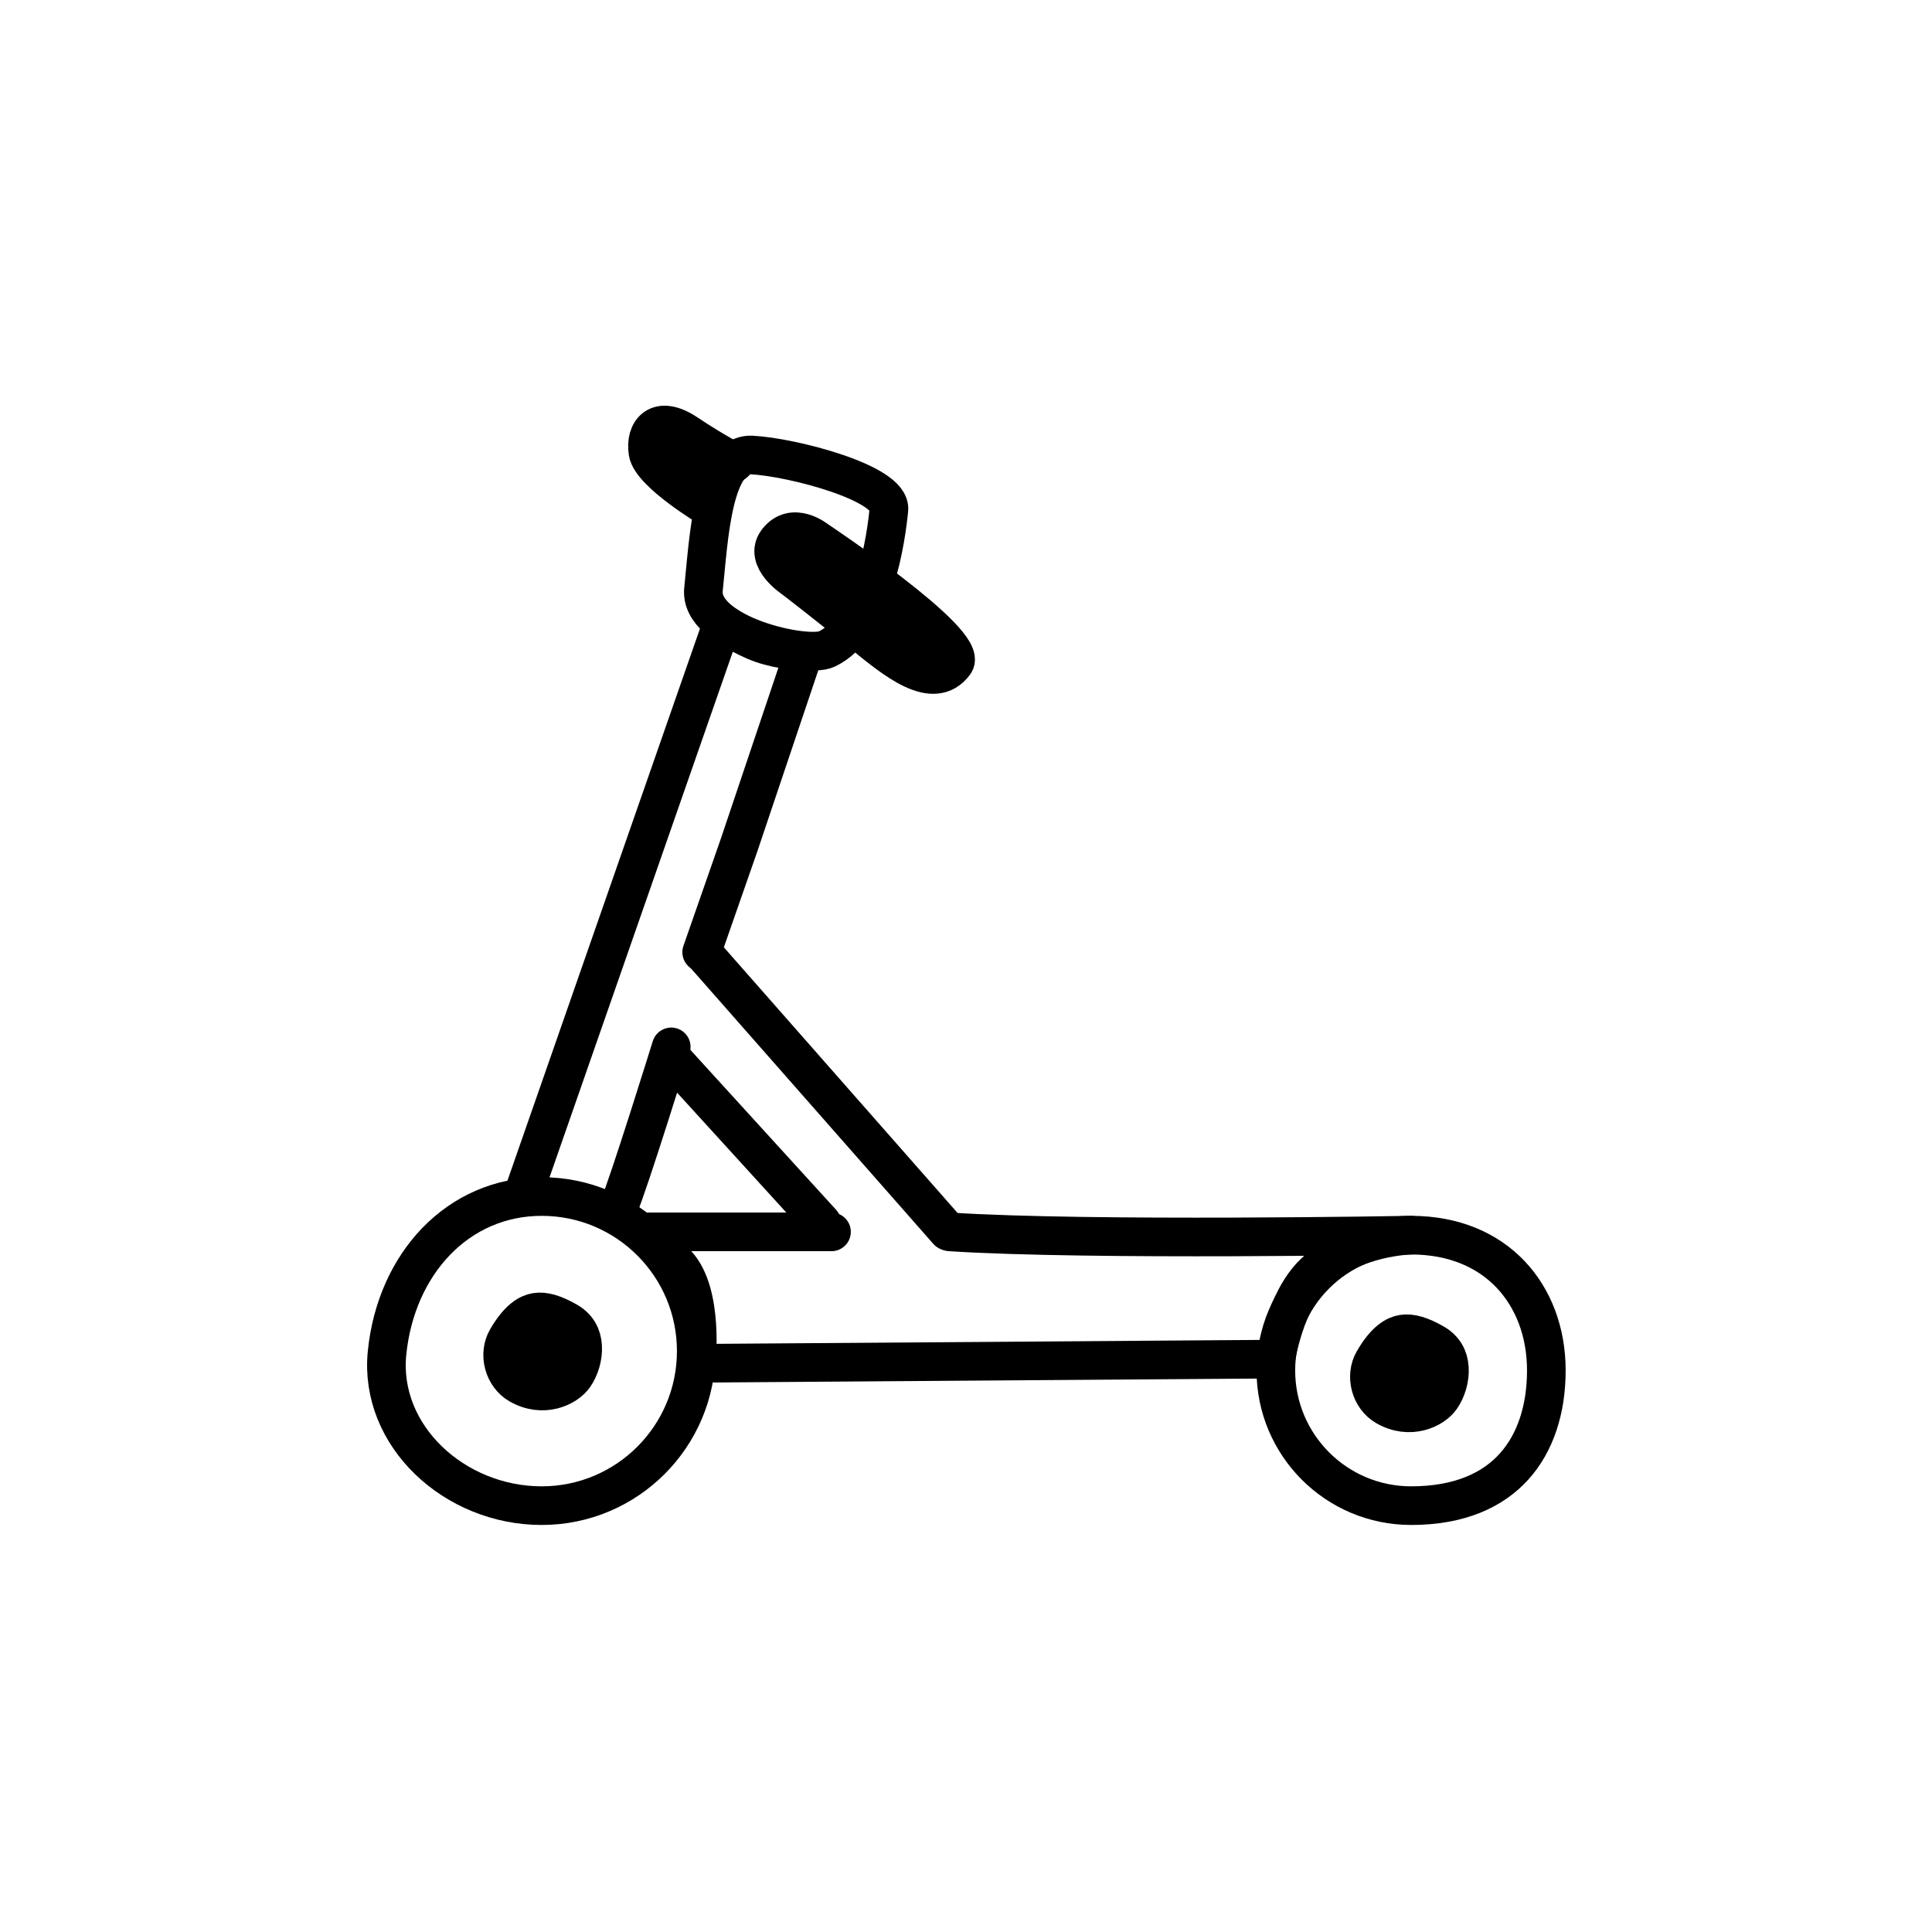 <svg width="100" height="100" viewBox="0 0 100 100" fill="none" xmlns="http://www.w3.org/2000/svg">
<path d="M49.166 63.762C56.38 64.231 73.038 63.932 73.038 63.932C73.038 63.932 70.038 63.974 68.038 65.868C66.485 67.338 66.038 70.348 66.038 70.348L36.038 70.564C36.038 70.564 36.443 66.932 35.038 65.432C33.633 63.932 33.538 63.761 33.538 63.761C33.538 63.761 37.538 63.762 43.038 63.761" stroke="black" stroke-width="2" stroke-miterlimit="10" stroke-linecap="round" stroke-linejoin="round"/>
<path d="M36.319 49.286L38.26 43.724C40.212 37.92 41.627 33.72 41.627 33.72C41.627 33.72 40.459 33.674 39.431 33.315C38.406 32.956 37.392 32.242 37.392 32.242L27.038 61.932M32.038 62.432C32.521 61.339 34.743 54.187 34.743 54.187" stroke="black" stroke-width="2" stroke-miterlimit="10" stroke-linecap="round" stroke-linejoin="round"/>
<path d="M42.541 63.297L34.755 54.752" stroke="black" stroke-width="2" stroke-miterlimit="10" stroke-linecap="round" stroke-linejoin="round"/>
<path d="M49.059 63.723L36.358 49.286" stroke="black" stroke-width="2" stroke-miterlimit="10" stroke-linecap="round" stroke-linejoin="round"/>
<path d="M36.412 30.505C36.688 27.852 36.88 23.45 38.919 23.552C40.959 23.654 46.147 24.992 46.009 26.378C45.872 27.764 45.275 32.398 42.795 33.594C41.748 34.098 36.171 32.834 36.412 30.505Z" stroke="black" stroke-width="2" stroke-miterlimit="10" stroke-linecap="round" stroke-linejoin="round"/>
<path d="M42.276 27.947C42.276 27.947 50.204 33.227 49.407 34.32C48.319 35.813 46.333 34.186 44.562 32.726C42.792 31.267 41.038 29.931 41.038 29.931C41.038 29.931 39.536 28.931 40.227 28.017C41.038 26.943 42.276 27.947 42.276 27.947Z" fill="black" stroke="black" stroke-width="2" stroke-miterlimit="10" stroke-linecap="round" stroke-linejoin="round"/>
<path d="M36.736 26.291C36.736 26.291 33.704 24.478 33.538 23.41C33.371 22.342 34.038 21.431 35.538 22.432C37.038 23.431 38.038 23.931 38.038 23.931L36.736 24.931C36.346 25.652 36.736 26.291 36.736 26.291Z" fill="black" stroke="black" stroke-width="2" stroke-miterlimit="10" stroke-linejoin="round"/>
<path d="M80.038 70.932C80.038 72.961 79.464 74.698 78.359 75.917C77.27 77.119 75.559 77.932 73.038 77.932C69.172 77.932 66.038 74.798 66.038 70.932C66.038 67.066 69.172 63.932 73.038 63.932C75.287 63.932 77.017 64.73 78.188 65.963C79.366 67.204 80.038 68.948 80.038 70.932Z" stroke="black" stroke-width="2"/>
<path d="M74.231 69.527C74.765 69.836 74.985 70.289 75.019 70.802C75.057 71.357 74.867 71.951 74.586 72.354C74.178 72.938 72.969 73.51 71.731 72.795C70.936 72.337 70.639 71.228 71.095 70.438C71.709 69.375 72.242 69.109 72.604 69.051C73.019 68.983 73.54 69.129 74.231 69.527Z" fill="black" stroke="black" stroke-width="2"/>
<path d="M36.038 69.932C36.038 74.35 32.456 77.932 28.038 77.932C23.516 77.932 19.605 74.309 20.033 70.031C20.494 65.416 23.699 61.932 28.038 61.932C32.456 61.932 36.038 65.513 36.038 69.932Z" stroke="black" stroke-width="2"/>
<path d="M29.367 68.397C29.902 68.706 30.122 69.159 30.156 69.672C30.193 70.227 30.004 70.821 29.722 71.224C29.315 71.808 28.105 72.38 26.867 71.665C26.073 71.207 25.776 70.098 26.232 69.308C26.846 68.245 27.379 67.98 27.74 67.921C28.155 67.853 28.677 67.999 29.367 68.397Z" fill="black" stroke="black" stroke-width="2"/>
</svg>
